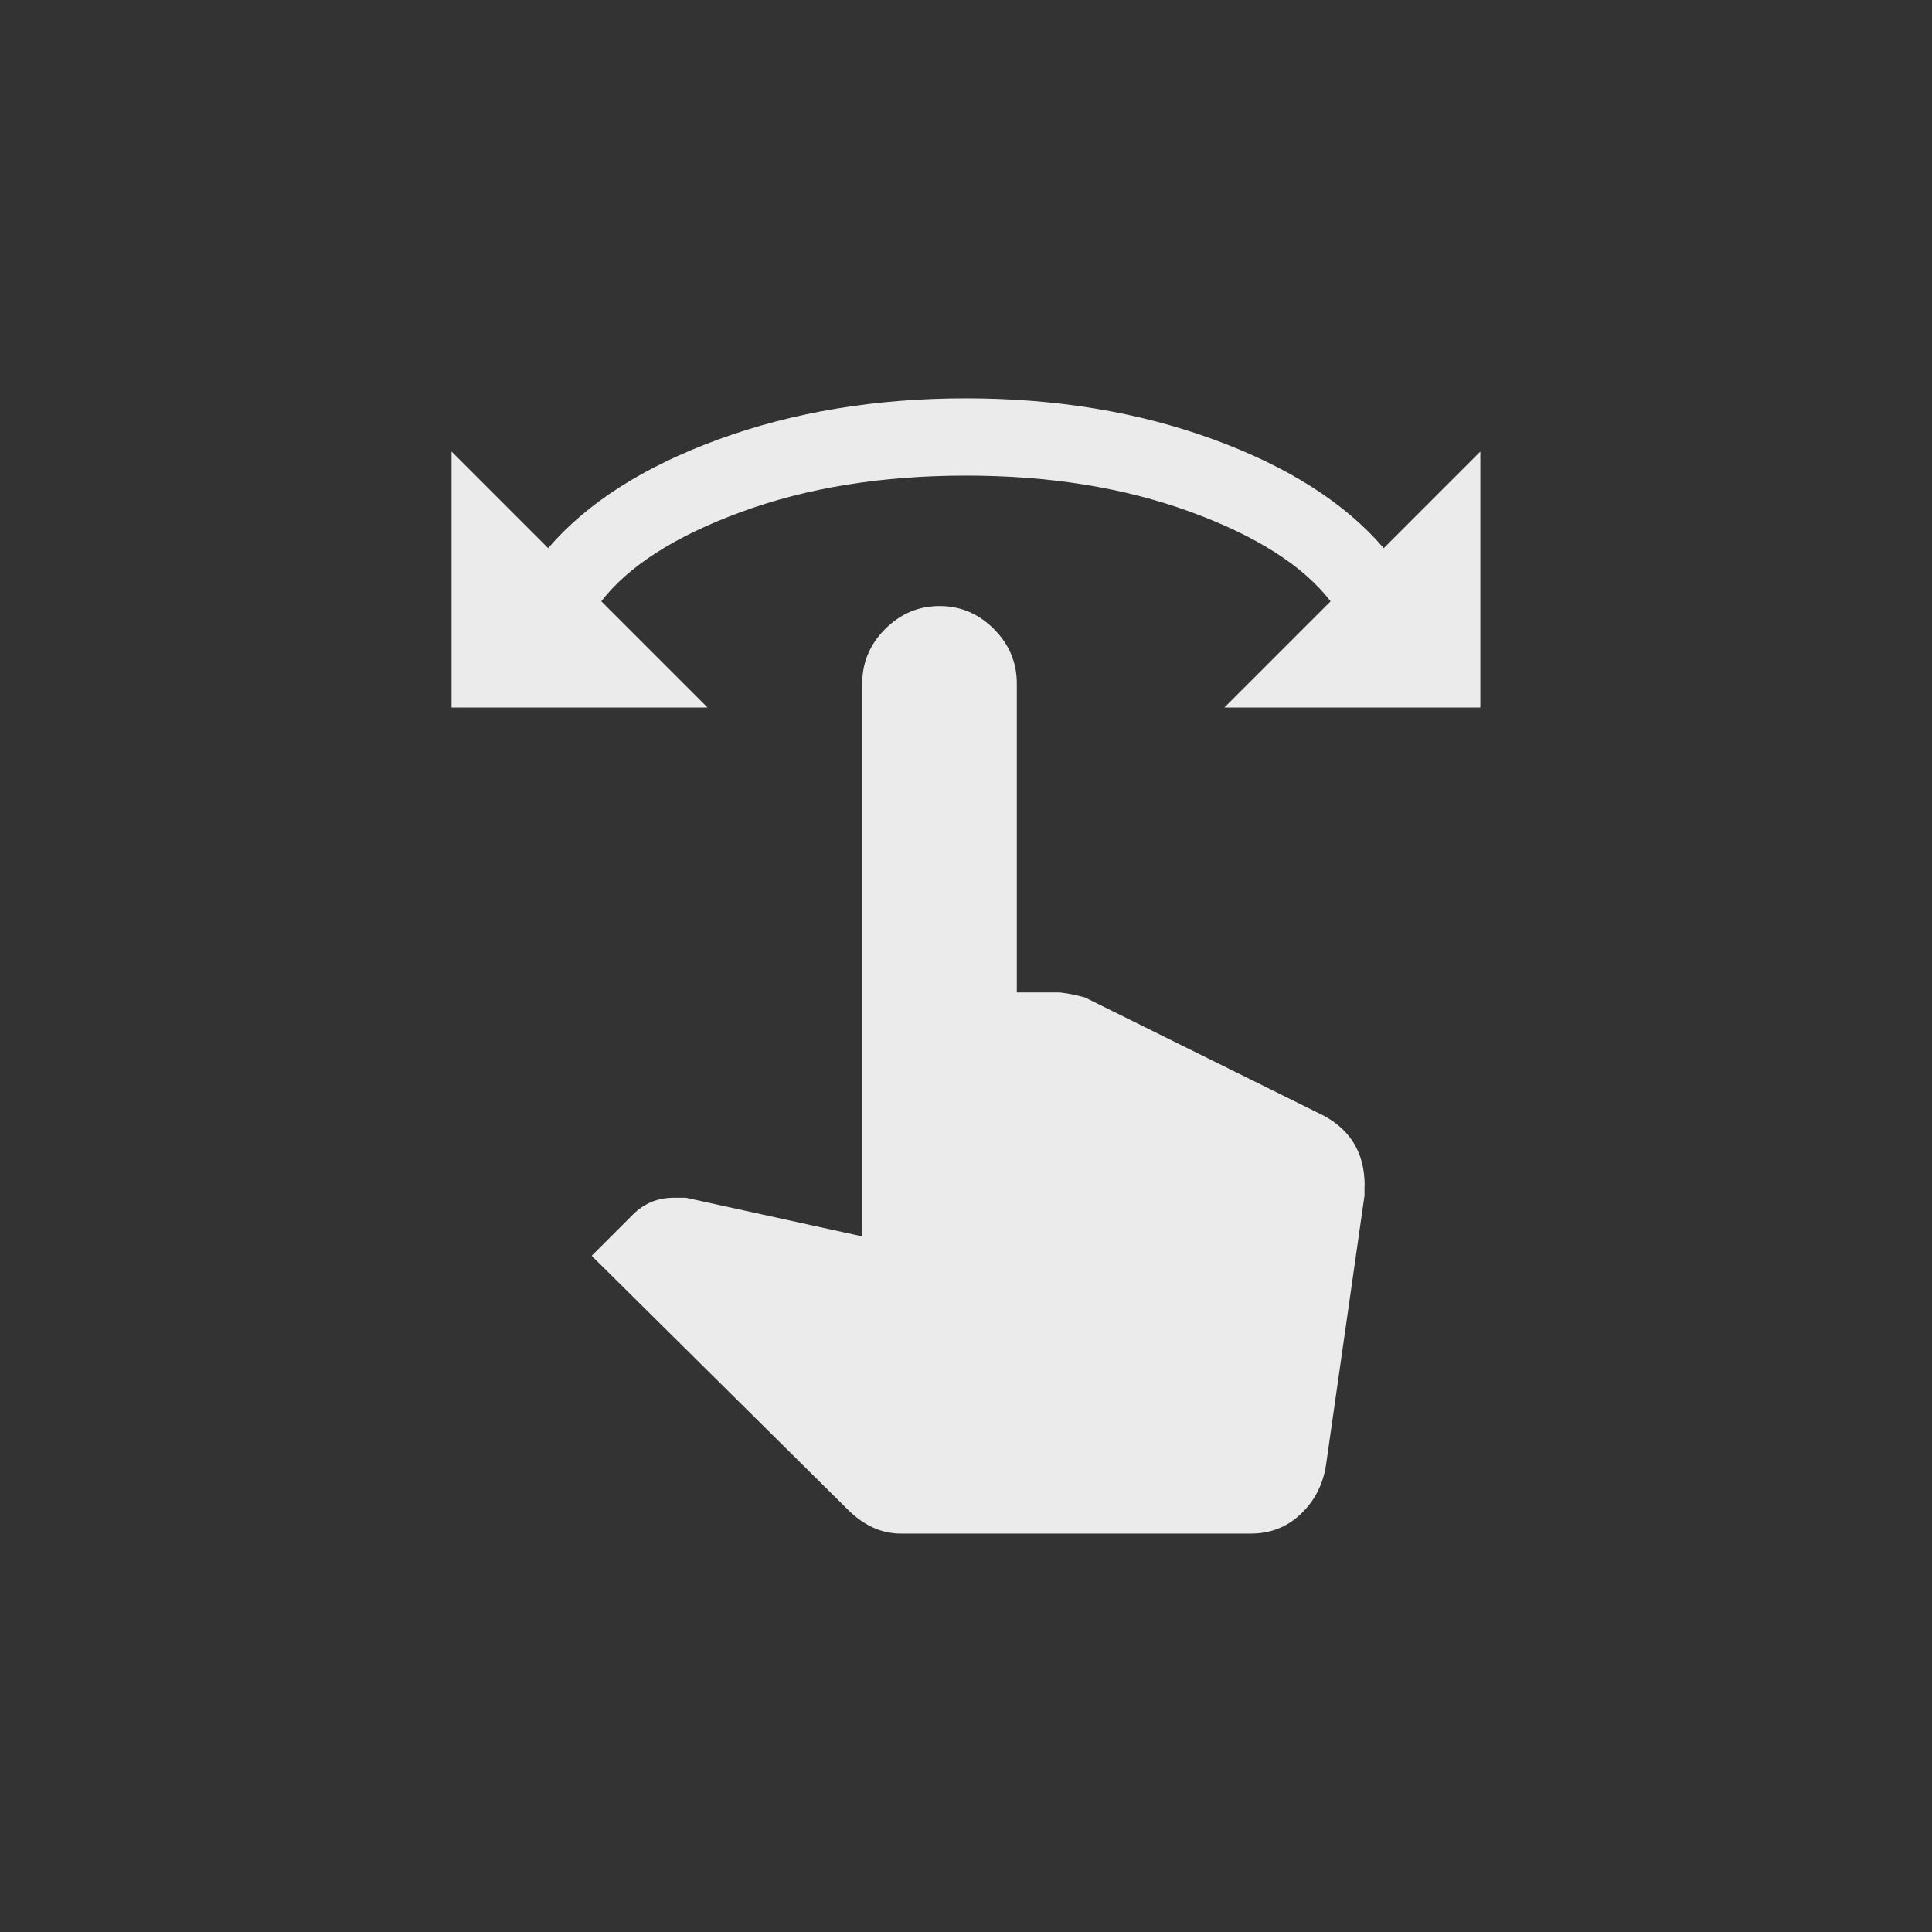<!-- Generated by IcoMoon.io -->
<svg version="1.1" xmlns="http://www.w3.org/2000/svg" width="40" height="40" viewBox="0 0 40 40">
<rect x="0" y="0" width="40" height="40" fill="#333333" stroke="none"/>
<title>mt-swipe</title>
<path fill="#ebebeb" d="M28.649 11.349l2-2v5.3h-5.3l2.2-2.2q-0.849-1.1-2.9-1.851t-4.651-0.751-4.649 0.751-2.9 1.851l2.2 2.2h-5.3v-5.3l2 2q1.2-1.4 3.525-2.251t5.125-0.851 5.125 0.851 3.525 2.251zM28.251 24.551v0.2l-0.8 5.6q-0.1 0.6-0.525 1t-1.025 0.4h-7.251q-0.6 0-1.1-0.5l-5.3-5.251 0.851-0.851q0.349-0.351 0.849-0.351h0.251l3.651 0.8v-11.451q0-0.651 0.475-1.125t1.125-0.475 1.125 0.475 0.475 1.125v6.4h0.851q0.149 0 0.551 0.1l4.849 2.4q0.951 0.449 0.951 1.5z"></path>
</svg>
